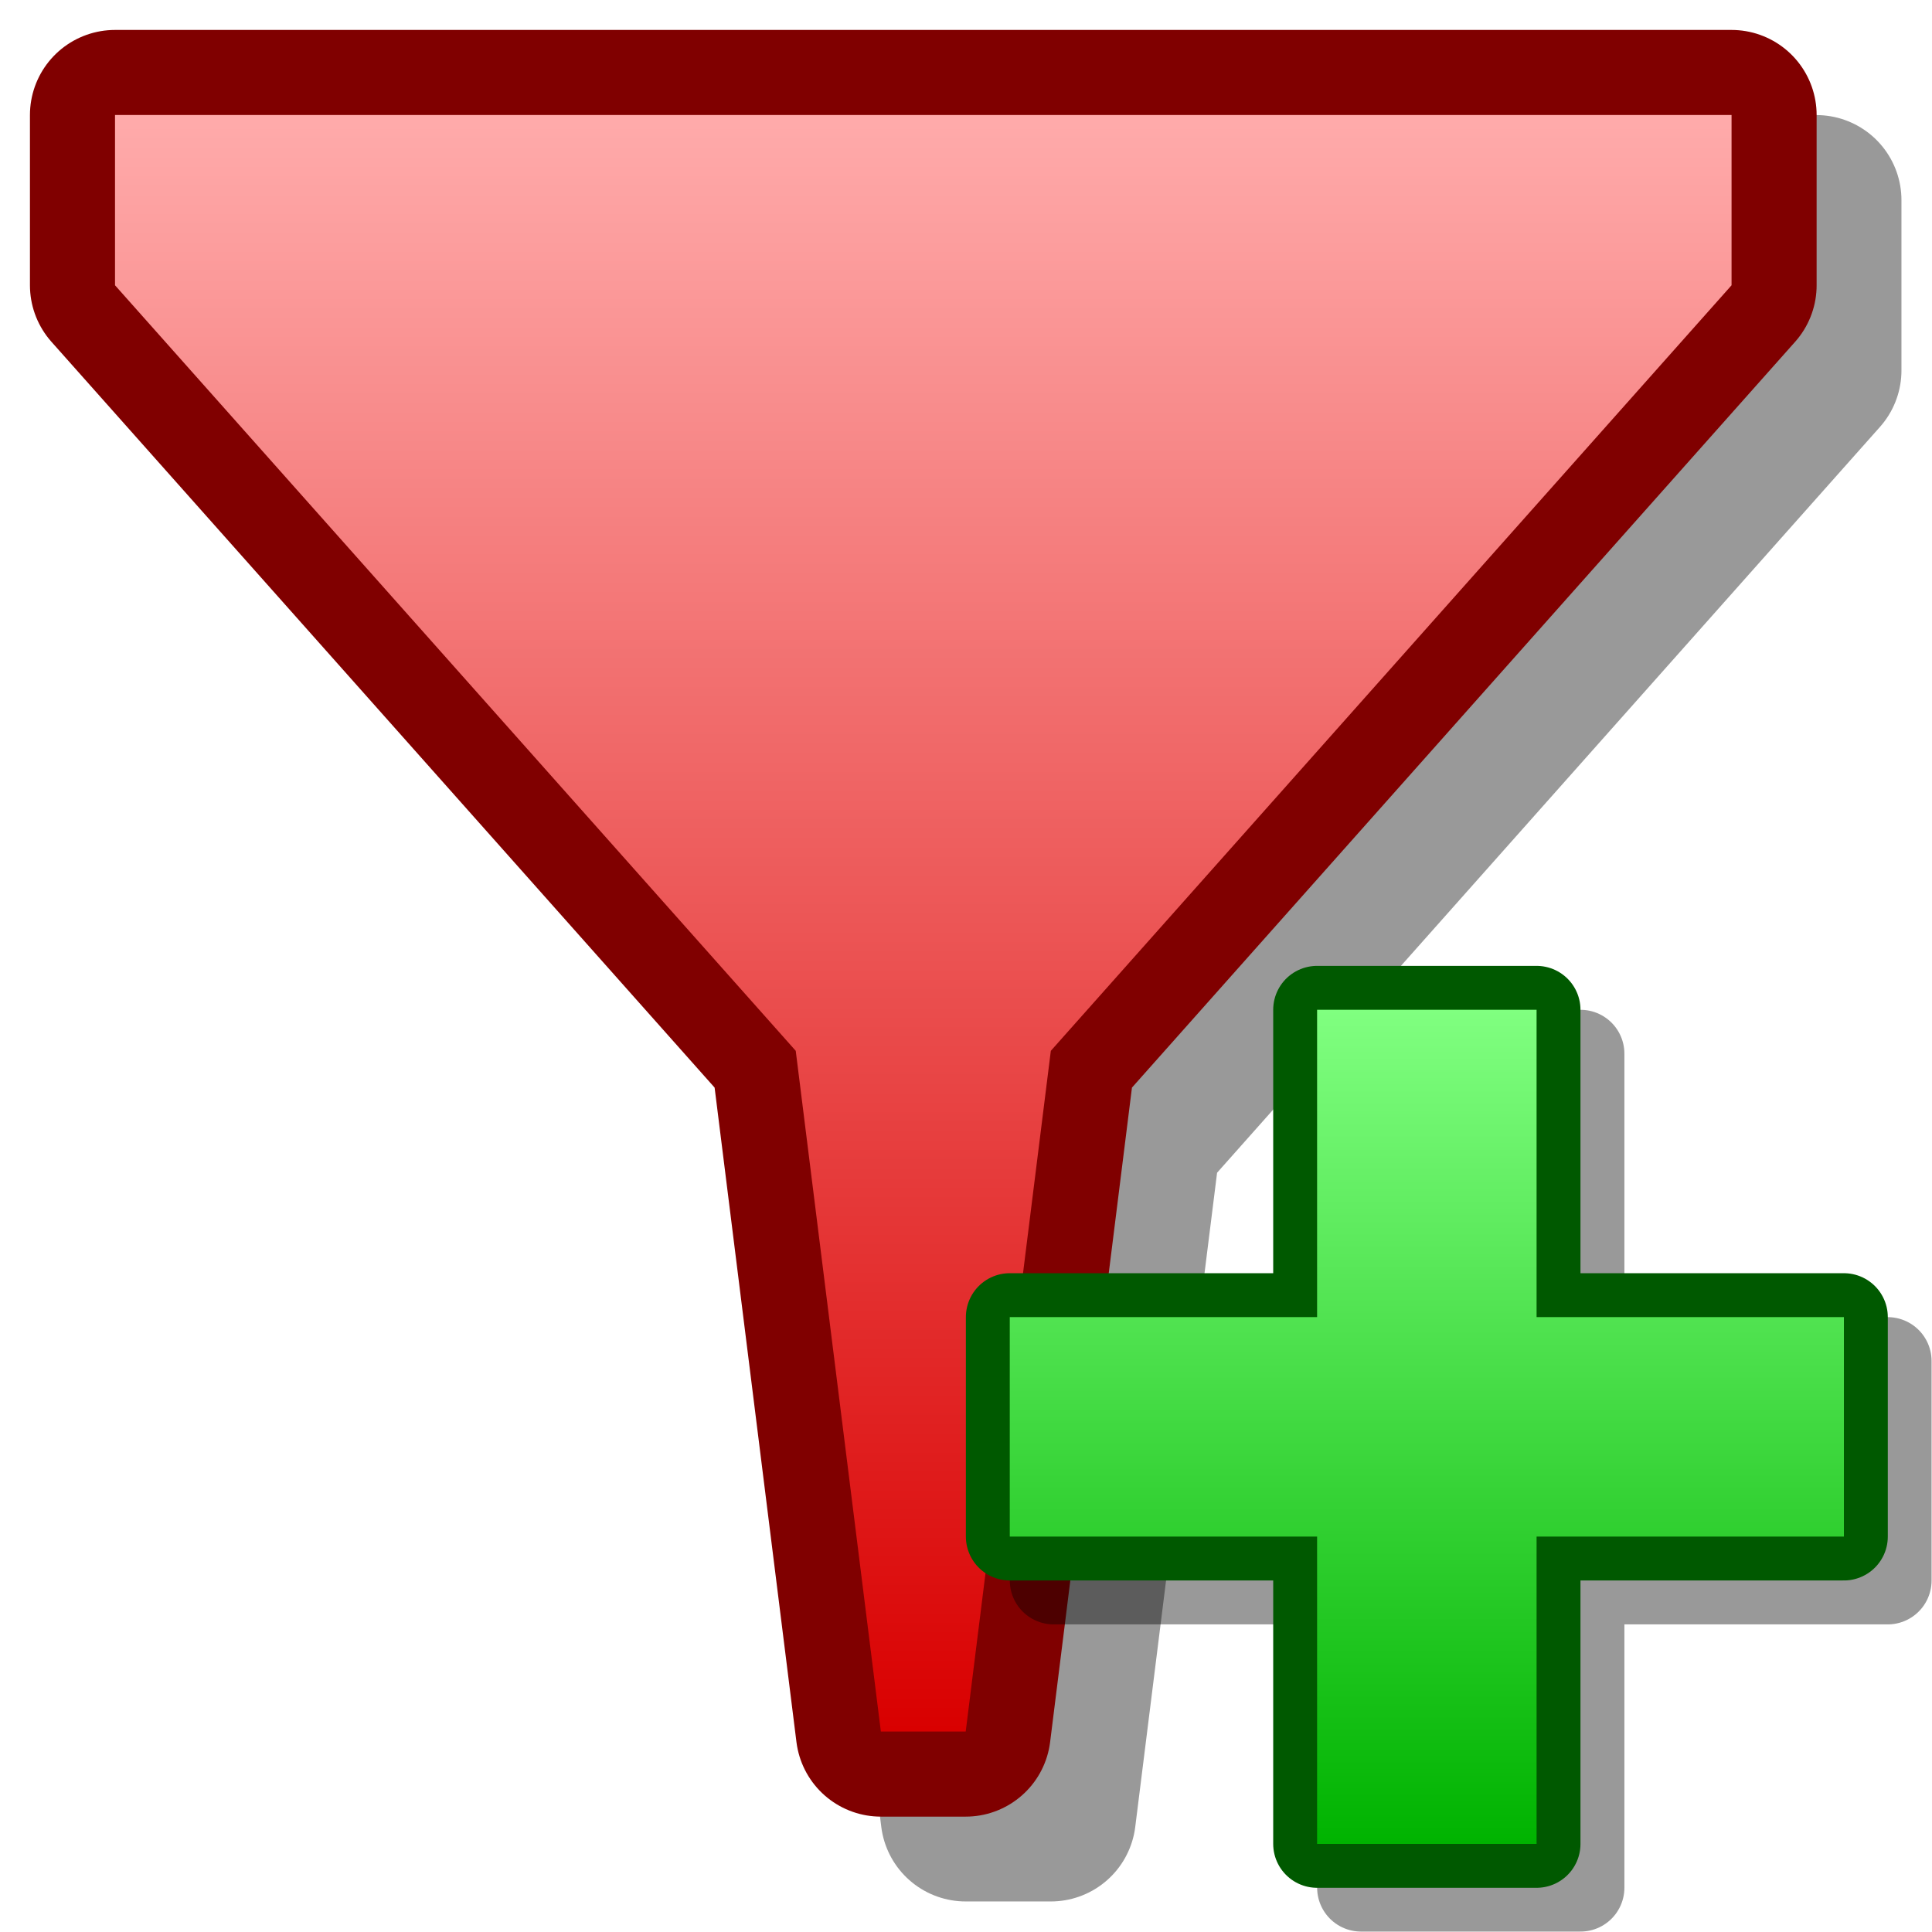 <?xml version="1.0" encoding="UTF-8" standalone="yes"?>
<svg version="1.1" width="64" height="64" color-interpolation="linearRGB"
     xmlns:svg="http://www.w3.org/2000/svg" xmlns="http://www.w3.org/2000/svg">
 <g>
  <path style="fill:none; stroke:#000000; stroke-opacity:0.4; stroke-width:5.636; stroke-linecap:round; stroke-linejoin:round"
        d="M6.63 6.63V12.27L29.18 37.63L31.99 60.17H34.81L37.63 37.63L60.17 12.27V6.63H6.63z"
  />
  <path style="fill:none; stroke:#800000; stroke-width:5.636; stroke-linejoin:round"
        d="M3.81 3.81V9.45L26.36 34.81L29.18 57.36H31.99L34.81 34.81L57.36 9.45V3.81H3.81z"
  />
  <linearGradient id="gradient0" gradientUnits="userSpaceOnUse" x1="181.35" y1="3.8" x2="181.35" y2="57.36">
   <stop offset="0" stop-color="#ffabab"/>
   <stop offset="1" stop-color="#d90000"/>
  </linearGradient>
  <path style="fill:url(#gradient0)"
        d="M3.81 3.81V9.45L26.36 34.81L29.18 57.36H31.99L34.81 34.81L57.36 9.45V3.81H3.81z"
  />
  <path style="fill:#ffffff; fill-opacity:0.686"
        d=""
        transform="matrix(0.516,0,0,0.516,31.484,31.484)"
  />
  <path style="fill:none; stroke:#000000; stroke-opacity:0.4; stroke-width:5.636; stroke-linecap:round; stroke-linejoin:round"
        d="M40.45 6.63H26.36V26.36H6.63V40.45H26.36V60.17H40.45V40.45H60.17V26.36H40.45V6.63z"
        transform="matrix(0.516,0,0,0.516,31.484,31.484)"
  />
  <path style="fill:none; stroke:#005900; stroke-width:5.636; stroke-linecap:round; stroke-linejoin:round"
        d="M37.63 3.81H23.54V23.54H3.81V37.63H23.54V57.36H37.63V37.63H57.36V23.54H37.63V3.81z"
        transform="matrix(0.516,0,0,0.516,31.484,31.484)"
  />
  <linearGradient id="gradient1" gradientUnits="userSpaceOnUse" x1="181.35" y1="3.8" x2="181.35" y2="57.36">
   <stop offset="0" stop-color="#80ff80"/>
   <stop offset="1" stop-color="#00b300"/>
  </linearGradient>
  <path style="fill:url(#gradient1)"
        d="M37.63 3.81H23.54V23.54H3.81V37.63H23.54V57.36H37.63V37.63H57.36V23.54H37.63V3.81z"
        transform="matrix(0.516,0,0,0.516,31.484,31.484)"
  />
 </g>
</svg>
